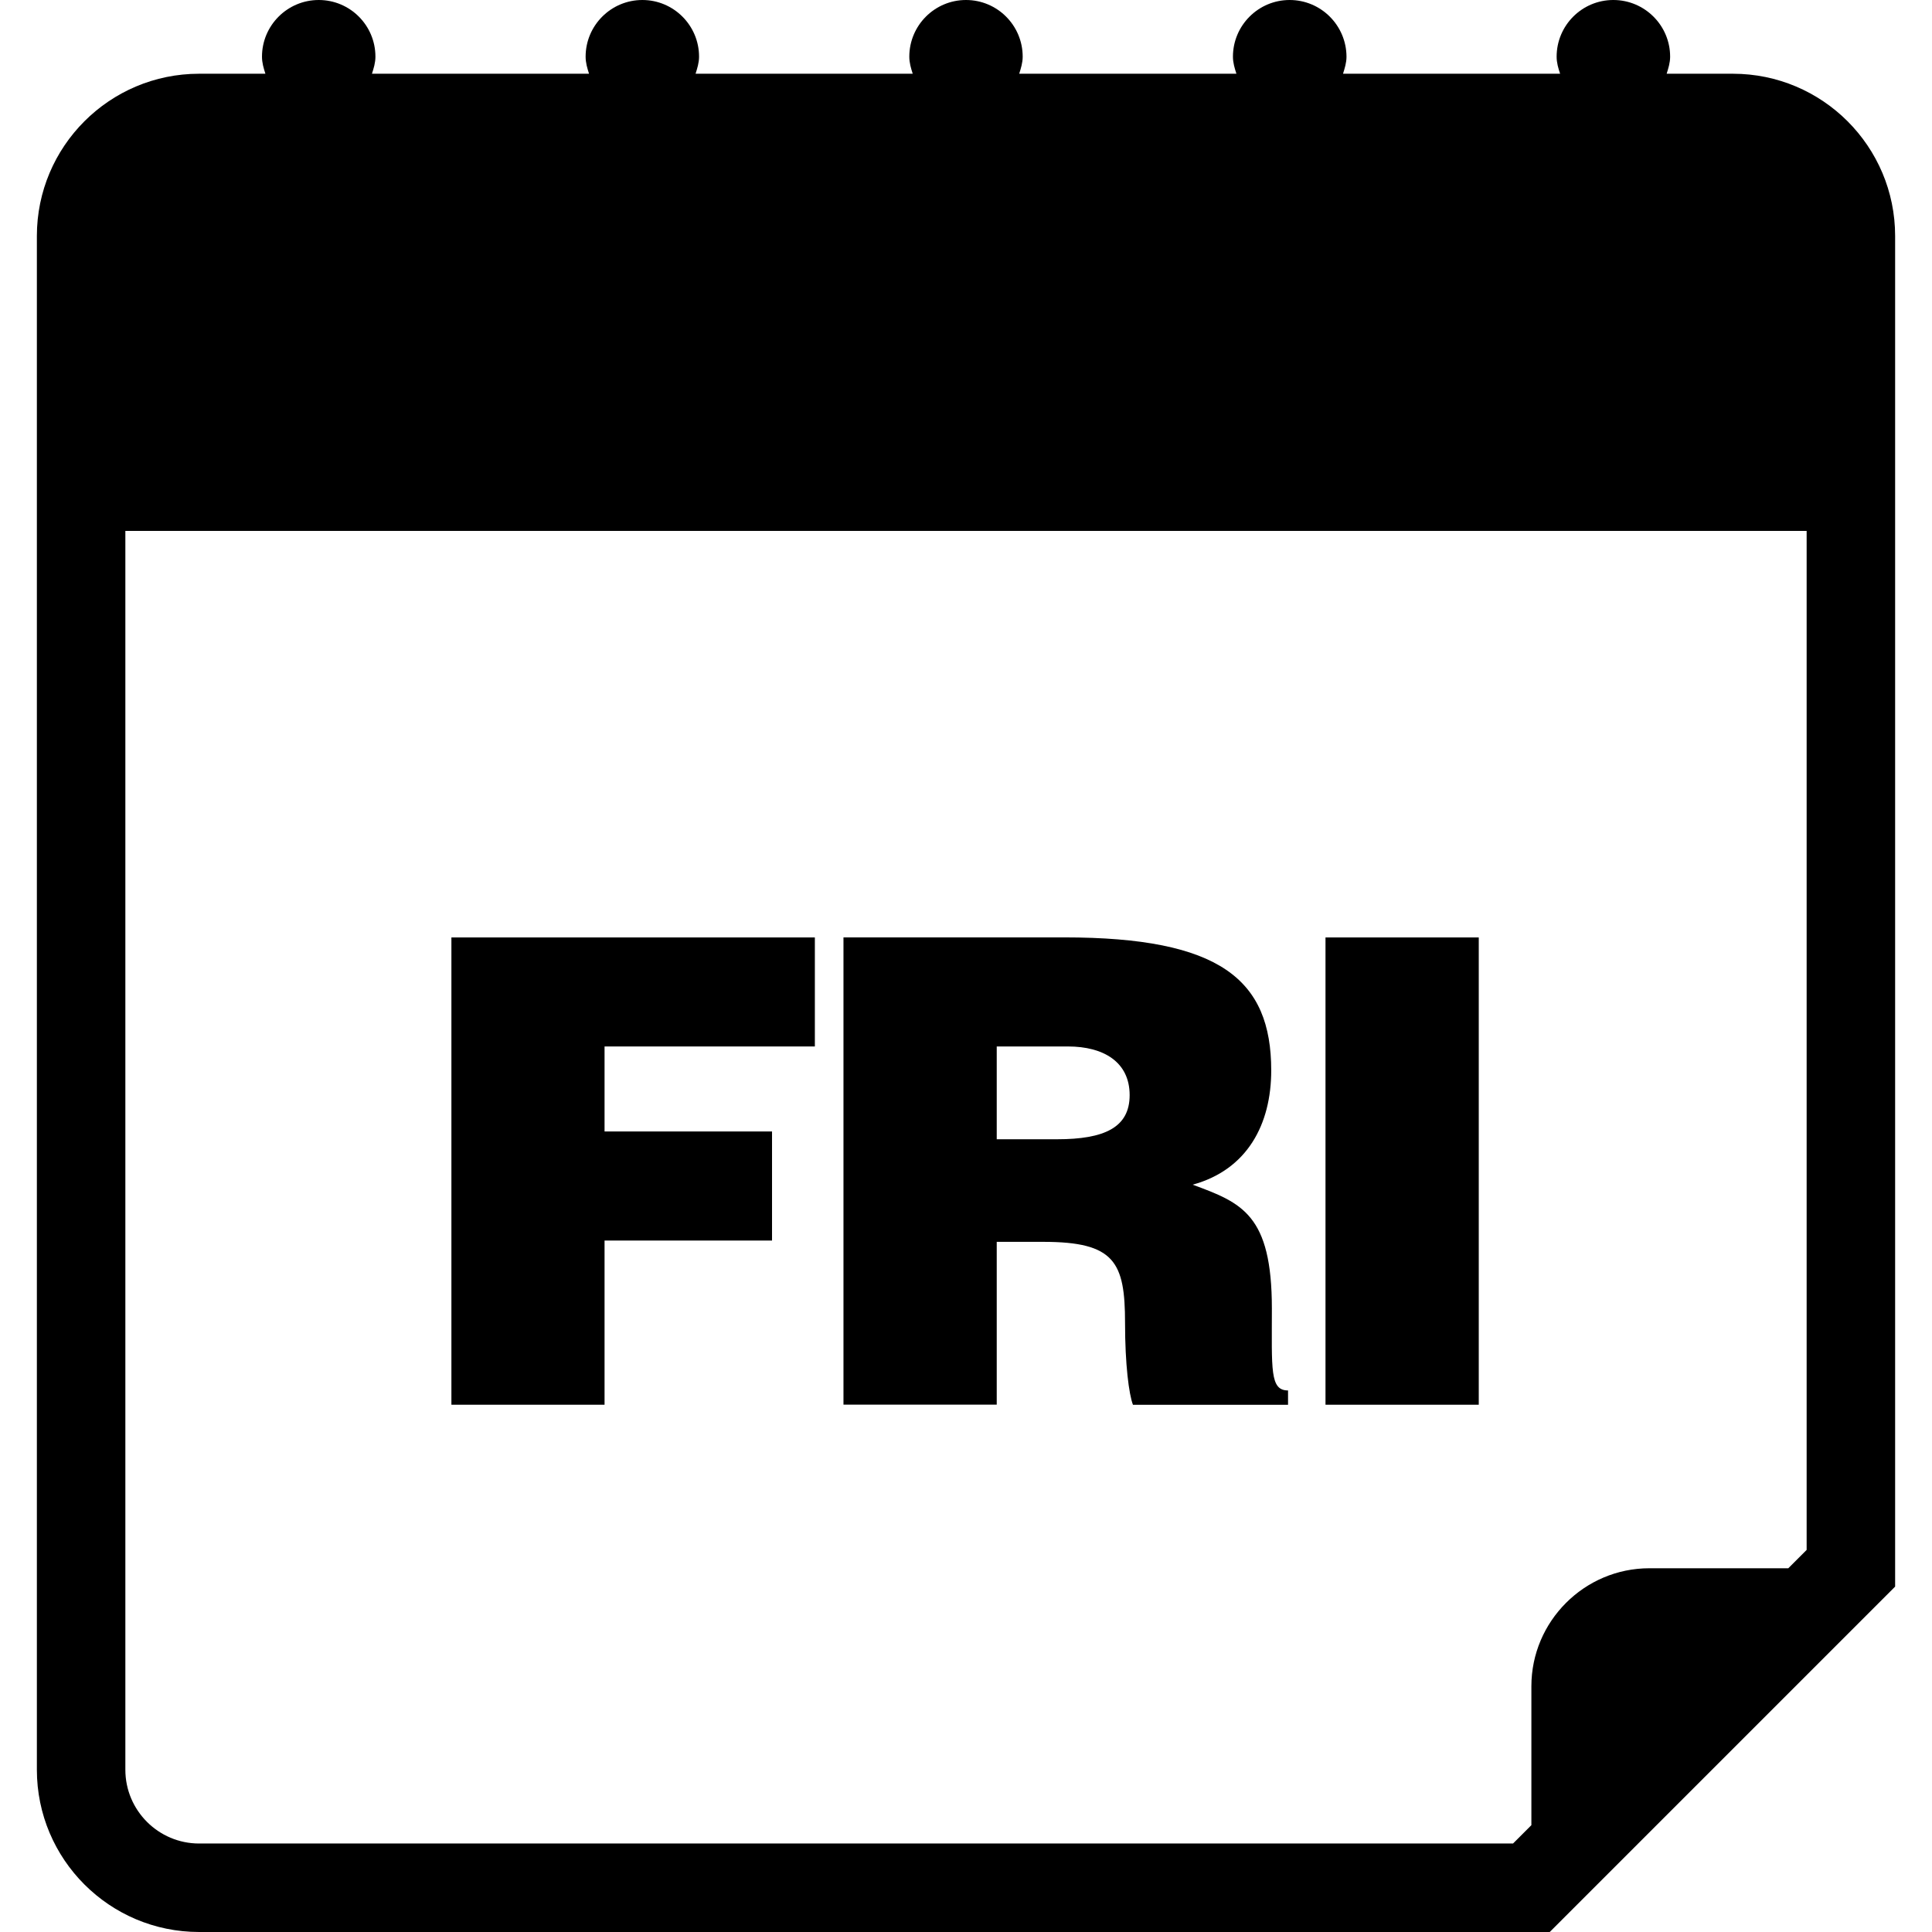 <?xml version="1.0" encoding="UTF-8"?>
<svg xmlns="http://www.w3.org/2000/svg" onmouseup="{ if(window.parent.document.onmouseup) window.parent.document.onmouseup(arguments[0]);}" xml:space="preserve" style="enable-background:new 0 0 32.75 32.75;" viewBox="0 0 32.75 32.75" height="32.75px" width="32.75px" y="0px" x="0px" id="Capa_1" version="1.1" xmlns:xlink="http://www.w3.org/1999/xlink"><g><g><path data-cppathid="10000" d="M29.375,1.25h-1.123c0.029-0.093,0.059-0.186,0.059-0.289c0-0.53-0.432-0.961-0.963-0.961s-0.961,0.431-0.961,0.961    c0,0.103,0.028,0.196,0.059,0.289h-3.68c0.029-0.093,0.059-0.186,0.059-0.289C22.823,0.431,22.393,0,21.861,0    C21.331,0,20.9,0.431,20.9,0.961c0,0.103,0.029,0.196,0.059,0.289h-3.682c0.029-0.093,0.059-0.186,0.059-0.289    c0-0.53-0.43-0.961-0.961-0.961c-0.531,0-0.961,0.431-0.961,0.961c0,0.103,0.028,0.196,0.058,0.289h-3.681    c0.029-0.093,0.059-0.186,0.059-0.289C11.85,0.431,11.419,0,10.889,0c-0.531,0-0.962,0.431-0.962,0.961    c0,0.103,0.028,0.196,0.058,0.289h-3.68c0.03-0.093,0.059-0.186,0.059-0.289C6.364,0.43,5.934,0,5.403,0    C4.872,0,4.441,0.431,4.441,0.961c0,0.103,0.028,0.196,0.058,0.289H3.375c-1.518,0-2.75,1.233-2.75,2.75v26    c0,1.518,1.232,2.75,2.75,2.75H26.27l5.855-5.855V4C32.125,2.483,30.893,1.25,29.375,1.25z M30.625,26.273l-0.311,0.311h-2.355    c-1.102,0-2,0.9-2,2v2.355l-0.311,0.311H3.375c-0.689,0-1.25-0.561-1.25-1.25V9h28.5V26.273z"/><polygon data-cppathid="10001" points="10.248,21.029 13.087,21.029 13.087,19.18 10.248,19.18 10.248,17.739 13.813,17.739 13.813,15.891 7.652,15.891     7.652,23.812 10.248,23.812   "/><path data-cppathid="10002" d="M16.893,21.051h0.793c1.209,0,1.385,0.342,1.385,1.375c0,0.704,0.066,1.21,0.134,1.387h2.629V23.57    c-0.31,0-0.274-0.353-0.274-1.387c0-1.595-0.507-1.793-1.343-2.101c0.925-0.253,1.332-1.022,1.332-1.937    c0-1.541-0.868-2.255-3.51-2.255h-3.741v7.921h2.598v-2.762H16.893z M16.893,17.739h1.211c0.604,0,1.045,0.264,1.045,0.825    c0,0.55-0.43,0.748-1.231,0.748h-1.022v-1.573H16.893z"/><rect data-cppathid="10003" height="7.921" width="2.598" y="15.891" x="22.469"/></g></g><g/><g/><g/><g/><g/><g/><g/><g/><g/><g/><g/><g/><g/><g/><g/></svg>